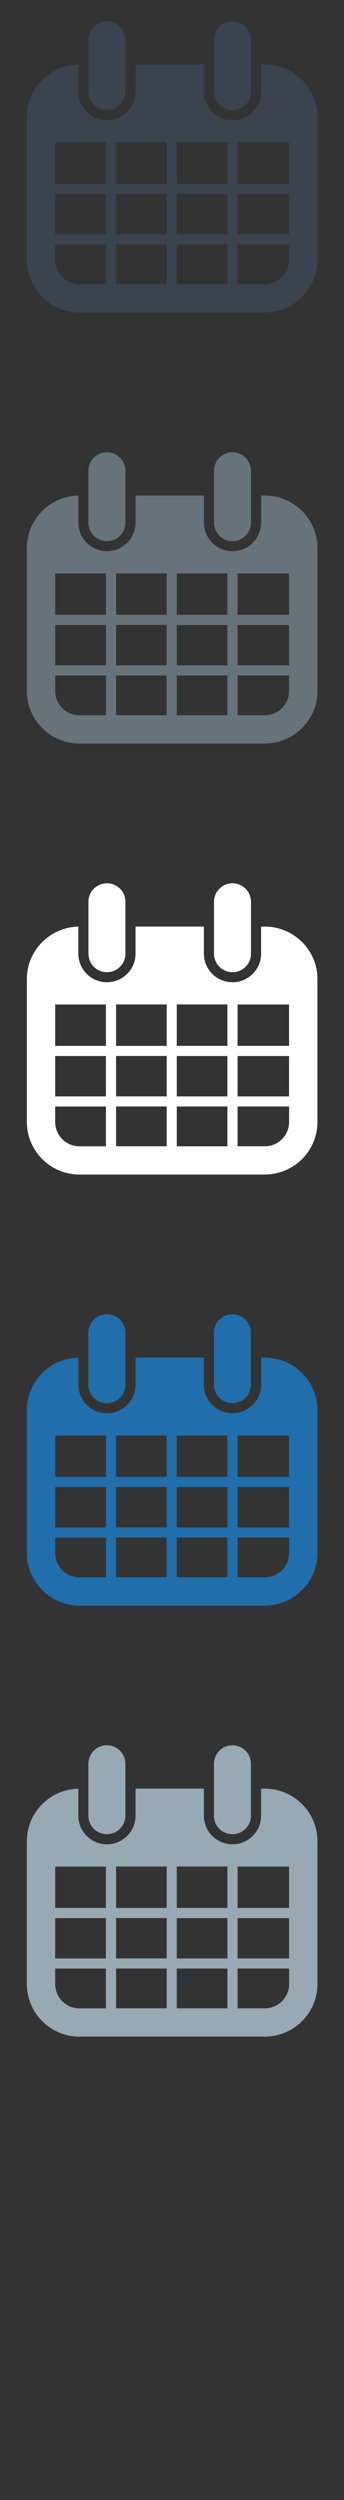 <svg width="32" height="232" viewBox="0 0 32 232" xmlns="http://www.w3.org/2000/svg"><rect x="0" y="0" width="32" height="232" fill="#333333" stroke="none"/><desc>Created with Sketch.</desc><g fill="none"><path d="M24.634 189H7.4c-2.703 0-4.9-2.186-4.9-4.873V170.86c0-2.65 2.14-4.813 4.788-4.87v2.515c0 1.46 1.193 2.647 2.66 2.647 1.466 0 2.66-1.188 2.66-2.647v-2.518h6.358v2.518c0 1.46 1.194 2.647 2.663 2.647 1.462 0 2.66-1.188 2.66-2.647v-2.518h.342c1.29 0 2.463.5 3.338 1.312l.228.22c.825.873 1.332 2.046 1.332 3.34v13.264c0 2.687-2.198 4.873-4.898 4.873zm-19.5-11.942h4.72v-3.842h-4.72v3.842zm0 4.69h4.72v-3.75h-4.72v3.75zm4.72.936h-4.72v1.444c0 1.242 1.014 2.25 2.264 2.25h2.457v-3.694zm.943-5.625h4.71v-3.846h-4.71v3.842zm0 4.685h4.71v-3.75h-4.71v3.75zm0 4.63h4.71v-3.692h-4.71v3.692zm5.652-9.318h4.705v-3.843h-4.71v3.842zm0 4.69h4.705V178h-4.71v3.75zm0 4.63h4.705v-3.694h-4.71v3.692zm5.65-9.32h4.79v-3.84H22.1v3.84zm0 4.69h4.79V178H22.1v3.75zm4.79.936H22.1v3.693h2.533c1.248 0 2.26-1.008 2.26-2.25v-1.444zm-5.266-12.468c-.95 0-1.72-.767-1.72-1.71v-4.83c0-.945.77-1.71 1.72-1.71s1.718.765 1.718 1.71v4.83c0 .943-.77 1.71-1.718 1.71zm-11.68 0c-.95 0-1.72-.767-1.72-1.71v-4.83c0-.945.77-1.71 1.72-1.71.948 0 1.718.765 1.718 1.71v4.83c0 .943-.77 1.71-1.718 1.71z" fill="#99A9B3"/><path d="M24.634 149H7.4c-2.703 0-4.9-2.186-4.9-4.873V130.86c0-2.65 2.14-4.813 4.788-4.87v2.515c0 1.46 1.193 2.647 2.66 2.647 1.466 0 2.66-1.188 2.66-2.647v-2.518h6.358v2.518c0 1.46 1.194 2.647 2.663 2.647 1.462 0 2.66-1.188 2.66-2.647v-2.518h.342c1.29 0 2.463.5 3.338 1.312l.228.22c.825.873 1.332 2.046 1.332 3.34v13.264c0 2.687-2.198 4.873-4.898 4.873zm-19.5-11.942h4.72v-3.842h-4.72v3.842zm0 4.69h4.72v-3.75h-4.72v3.75zm4.72.936h-4.72v1.444c0 1.242 1.014 2.25 2.264 2.25h2.457v-3.694zm.943-5.625h4.71v-3.846h-4.71v3.842zm0 4.685h4.71v-3.75h-4.71v3.75zm0 4.63h4.71v-3.692h-4.71v3.692zm5.652-9.318h4.705v-3.843h-4.71v3.842zm0 4.69h4.705V138h-4.71v3.75zm0 4.63h4.705v-3.694h-4.71v3.692zm5.65-9.32h4.79v-3.84H22.1v3.84zm0 4.69h4.79V138H22.1v3.75zm4.79.936H22.1v3.693h2.533c1.248 0 2.26-1.008 2.26-2.25v-1.444zm-5.266-12.468c-.95 0-1.72-.767-1.72-1.71v-4.83c0-.945.77-1.71 1.72-1.71s1.718.765 1.718 1.71v4.83c0 .943-.77 1.71-1.718 1.71zm-11.68 0c-.95 0-1.72-.767-1.72-1.71v-4.83c0-.945.77-1.71 1.72-1.71.948 0 1.718.765 1.718 1.71v4.83c0 .943-.77 1.71-1.718 1.71z" fill="#206FAC"/><path d="M24.634 109H7.4c-2.703 0-4.9-2.186-4.9-4.873V90.86c0-2.65 2.14-4.813 4.788-4.87v2.515c0 1.46 1.193 2.647 2.66 2.647 1.466 0 2.66-1.188 2.66-2.647v-2.518h6.358v2.518c0 1.46 1.194 2.647 2.663 2.647 1.462 0 2.66-1.188 2.66-2.647v-2.518h.342c1.29 0 2.463.5 3.338 1.312l.228.22c.825.873 1.332 2.046 1.332 3.34v13.264c0 2.687-2.198 4.873-4.898 4.873zm-19.5-11.942h4.72v-3.842h-4.72v3.842zm0 4.69h4.72v-3.75h-4.72v3.75zm4.72.936h-4.72v1.444c0 1.242 1.014 2.25 2.264 2.25h2.457v-3.694zm.943-5.625h4.71v-3.846h-4.71v3.842zm0 4.685h4.71v-3.75h-4.71v3.75zm0 4.63h4.71v-3.692h-4.71v3.692zm5.652-9.318h4.705v-3.843h-4.71v3.842zm0 4.69h4.705V98h-4.71v3.75zm0 4.63h4.705v-3.694h-4.71v3.692zm5.65-9.32h4.79v-3.84H22.1v3.84zm0 4.69h4.79V98H22.1v3.75zm4.79.936H22.1v3.693h2.533c1.248 0 2.26-1.008 2.26-2.25v-1.444zM21.628 90.22c-.95 0-1.72-.767-1.72-1.71v-4.83c0-.945.77-1.71 1.72-1.71s1.718.765 1.718 1.71v4.83c0 .943-.77 1.71-1.718 1.71zm-11.68 0c-.95 0-1.72-.767-1.72-1.71v-4.83c0-.945.77-1.71 1.72-1.71.948 0 1.718.765 1.718 1.71v4.83c0 .943-.77 1.71-1.718 1.71z" fill="#fff"/><path d="M24.634 69H7.4c-2.703 0-4.9-2.186-4.9-4.873V50.86c0-2.65 2.14-4.813 4.788-4.87v2.515c0 1.46 1.193 2.647 2.66 2.647 1.466 0 2.66-1.188 2.66-2.647v-2.518h6.358v2.518c0 1.46 1.194 2.647 2.663 2.647 1.462 0 2.66-1.188 2.66-2.647v-2.518h.342c1.29 0 2.463.5 3.338 1.312l.228.22c.825.873 1.332 2.046 1.332 3.34v13.264c0 2.687-2.198 4.873-4.898 4.873zm-19.5-11.942h4.72v-3.842h-4.72v3.842zm0 4.69h4.72v-3.75h-4.72v3.75zm4.72.936h-4.72v1.444c0 1.242 1.014 2.25 2.264 2.25h2.457v-3.694zm.943-5.625h4.71v-3.846h-4.71v3.842zm0 4.685h4.71v-3.75h-4.71v3.75zm0 4.63h4.71v-3.692h-4.71v3.692zm5.652-9.318h4.705v-3.843h-4.71v3.842zm0 4.69h4.705V58h-4.71v3.75zm0 4.63h4.705v-3.694h-4.71v3.692zm5.65-9.32h4.79v-3.84H22.1v3.84zm0 4.69h4.79V58H22.1v3.75zm4.79.936H22.1v3.693h2.533c1.248 0 2.26-1.008 2.26-2.25v-1.444zM21.628 50.22c-.95 0-1.72-.767-1.72-1.71v-4.83c0-.945.77-1.71 1.72-1.71s1.718.765 1.718 1.71v4.83c0 .943-.77 1.71-1.718 1.71zm-11.68 0c-.95 0-1.72-.767-1.72-1.71v-4.83c0-.945.77-1.71 1.72-1.71.948 0 1.718.765 1.718 1.71v4.83c0 .943-.77 1.71-1.718 1.71z" fill="#67737B"/><path d="M24.634 29H7.4c-2.703 0-4.9-2.186-4.9-4.873V10.86c0-2.65 2.14-4.813 4.788-4.87v2.515c0 1.46 1.193 2.647 2.66 2.647 1.466 0 2.66-1.188 2.66-2.647V5.987h6.358v2.518c0 1.46 1.194 2.647 2.663 2.647 1.462 0 2.66-1.188 2.66-2.647V5.987h.342c1.29 0 2.463.5 3.338 1.312l.228.22c.825.873 1.332 2.046 1.332 3.34v13.264c0 2.687-2.198 4.873-4.898 4.873zm-19.5-11.942h4.72v-3.842h-4.72v3.842zm0 4.69h4.72v-3.75h-4.72v3.75zm4.72.936h-4.72v1.444c0 1.242 1.014 2.25 2.264 2.25h2.457v-3.694zm.943-5.625h4.71v-3.846h-4.71v3.842zm0 4.685h4.71v-3.75h-4.71v3.75zm0 4.63h4.71v-3.692h-4.71v3.692zm5.652-9.318h4.705v-3.843h-4.71v3.842zm0 4.69h4.705V18h-4.71v3.75zm0 4.63h4.705v-3.694h-4.71v3.692zm5.65-9.32h4.79v-3.84H22.1v3.84zm0 4.69h4.79V18H22.1v3.75zm4.79.936H22.1v3.693h2.533c1.248 0 2.26-1.008 2.26-2.25v-1.444zM21.628 10.22c-.95 0-1.72-.767-1.72-1.71V3.68c0-.945.77-1.71 1.72-1.71s1.718.765 1.718 1.71v4.83c0 .943-.77 1.71-1.718 1.71zm-11.68 0c-.95 0-1.72-.767-1.72-1.71V3.68c0-.945.77-1.71 1.72-1.71.948 0 1.718.765 1.718 1.71v4.83c0 .943-.77 1.71-1.718 1.71z" fill="#3A434E"/></g></svg>